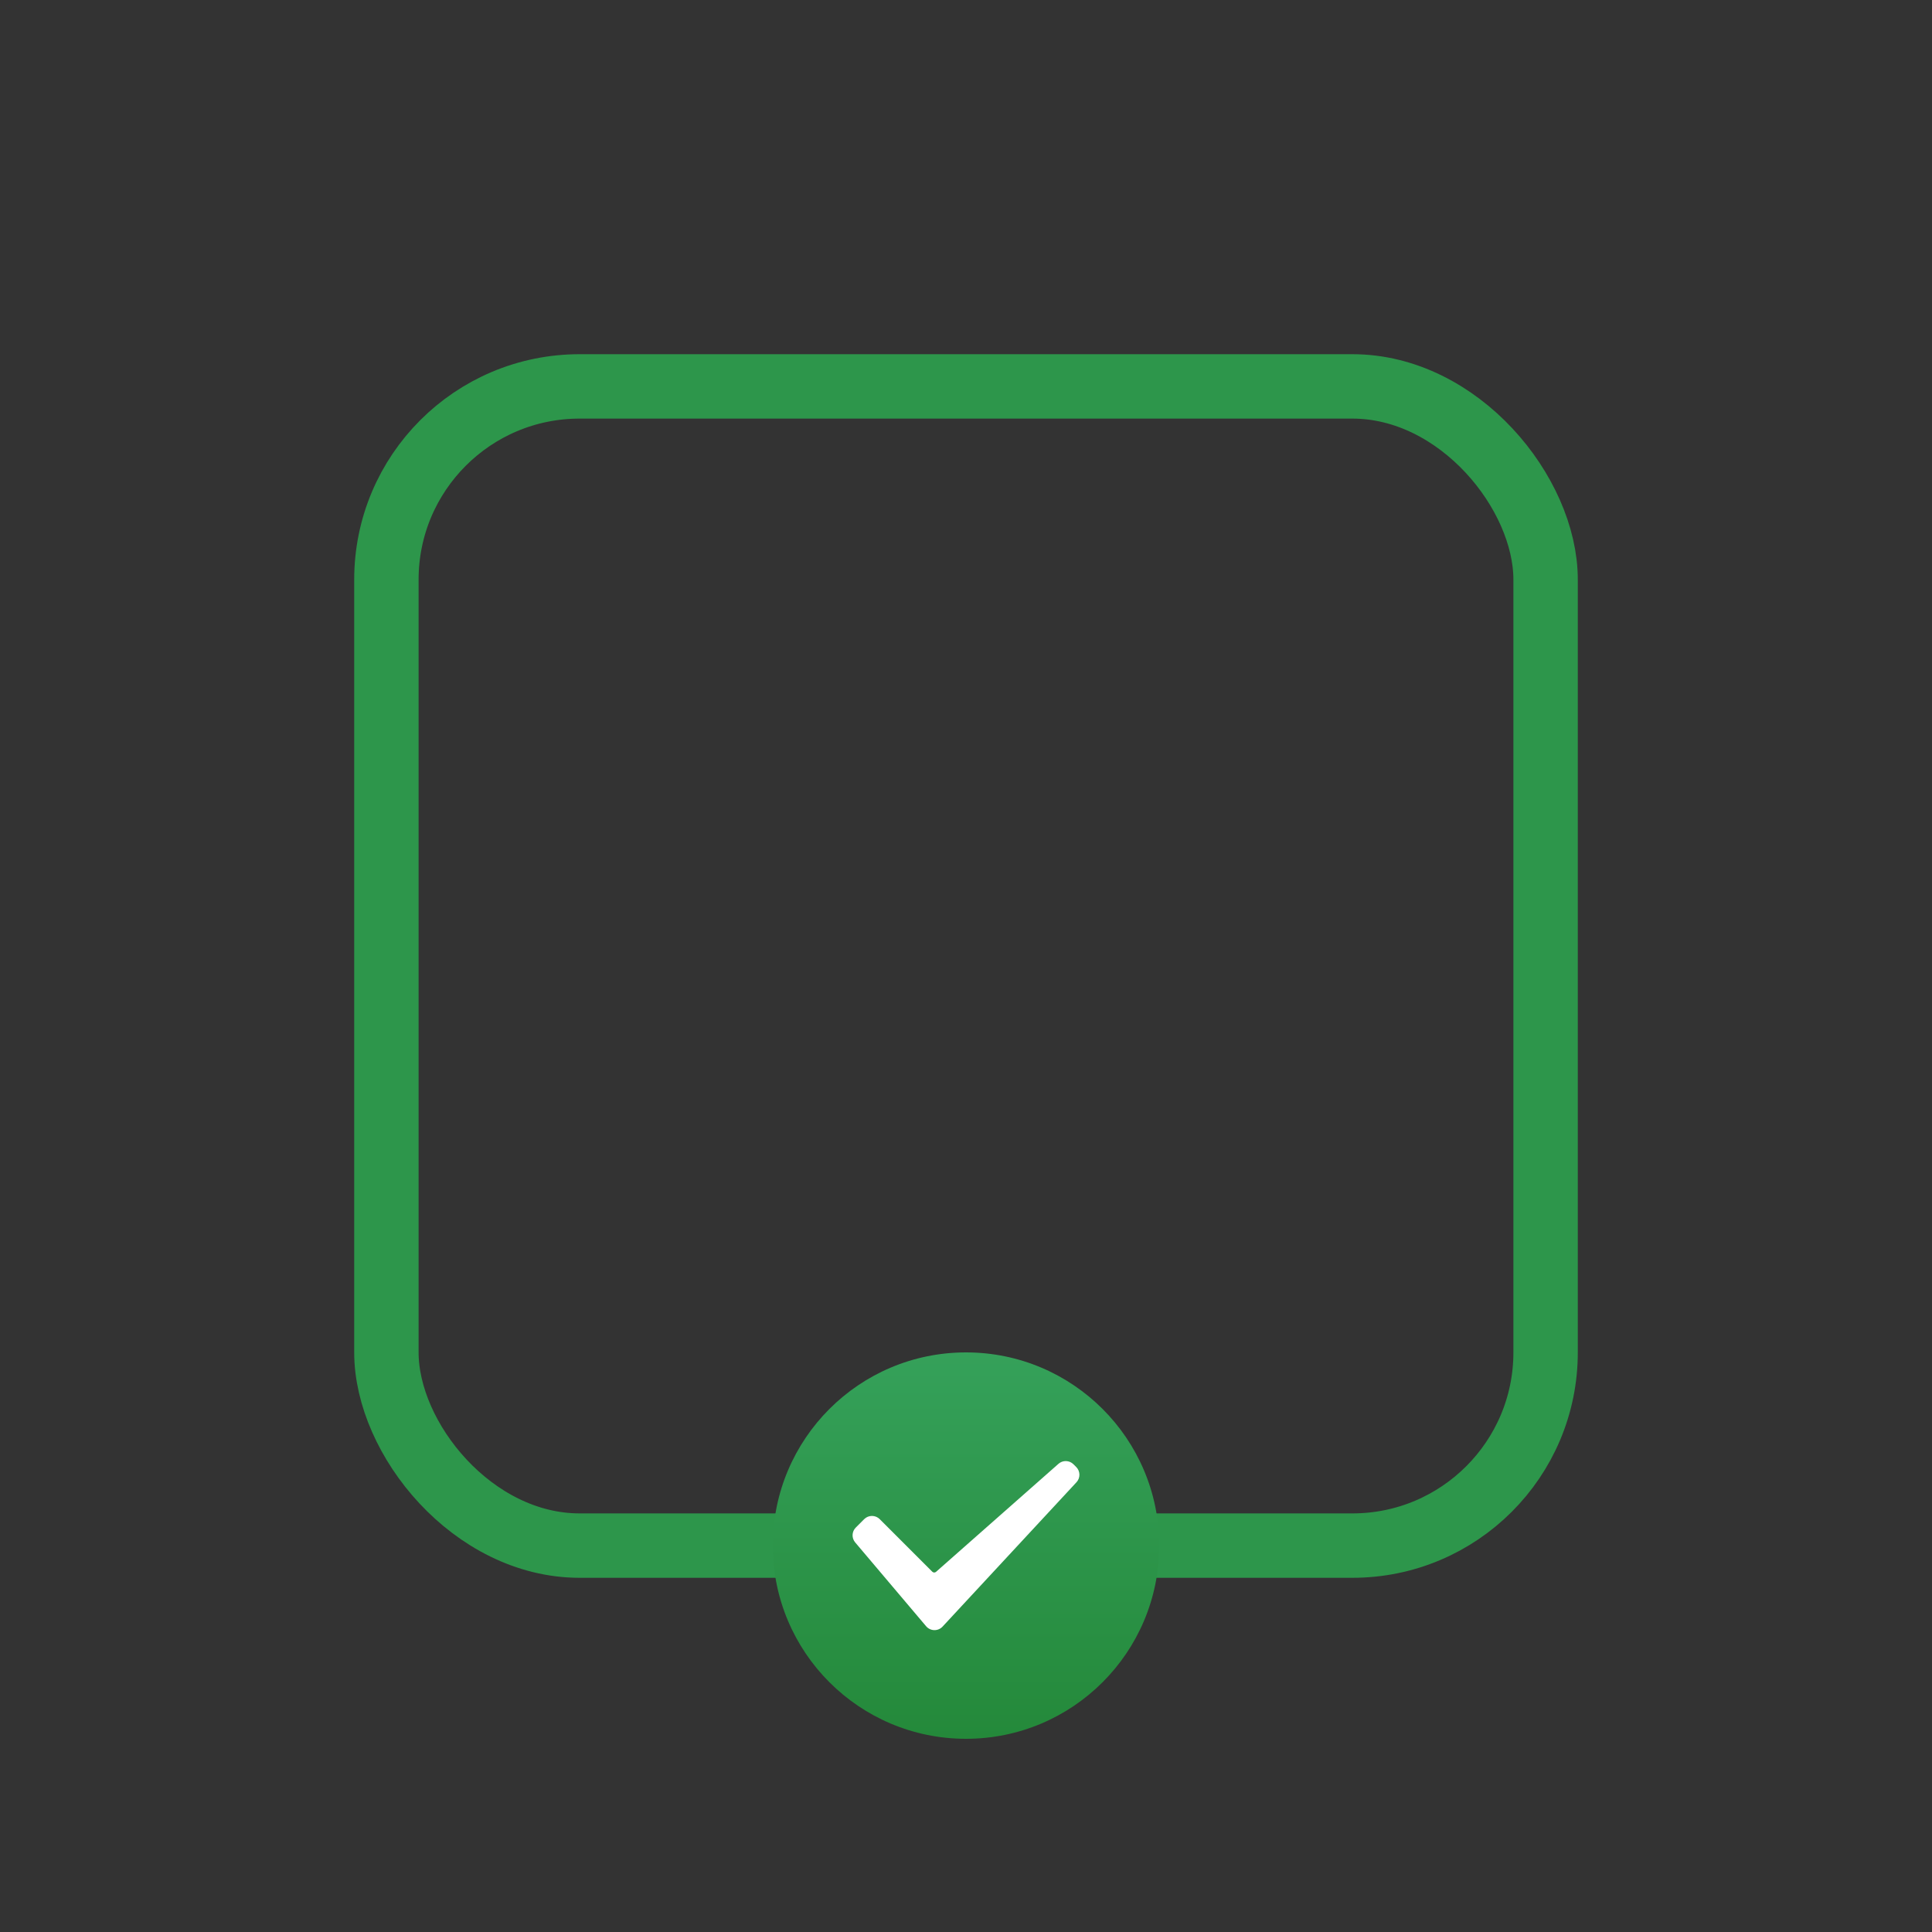 <svg width="120" height="120" viewBox="0 0 120 120" fill="none" xmlns="http://www.w3.org/2000/svg">
    <rect x="0" y="0" width="120" height="120" fill="#333333" stroke="none"/>
    <rect x="24" y="24" width="72" height="72" rx="12" stroke="#2D964B" stroke-width="4"/>
    <circle cx="60" cy="96" r="12" fill="url(#paint0_linear_429_205)"/>
    <path d="M53.117 95.802C52.887 95.531 52.904 95.129 53.155 94.879L53.676 94.357C53.943 94.091 54.375 94.091 54.641 94.357L57.906 97.622C57.97 97.686 58.072 97.689 58.14 97.629L65.743 90.921C66.013 90.682 66.422 90.695 66.677 90.95L66.845 91.118C67.104 91.377 67.112 91.795 66.863 92.064L58.544 101.032C58.265 101.332 57.787 101.321 57.522 101.008L53.117 95.802Z"
          fill="white"/>
    <defs>
        <linearGradient id="paint0_linear_429_205" x1="60" y1="84" x2="60" y2="108" gradientUnits="userSpaceOnUse">
            <stop stop-color="#35A15A"/>
            <stop offset="1" stop-color="#24893A"/>
        </linearGradient>
    </defs>
</svg>
